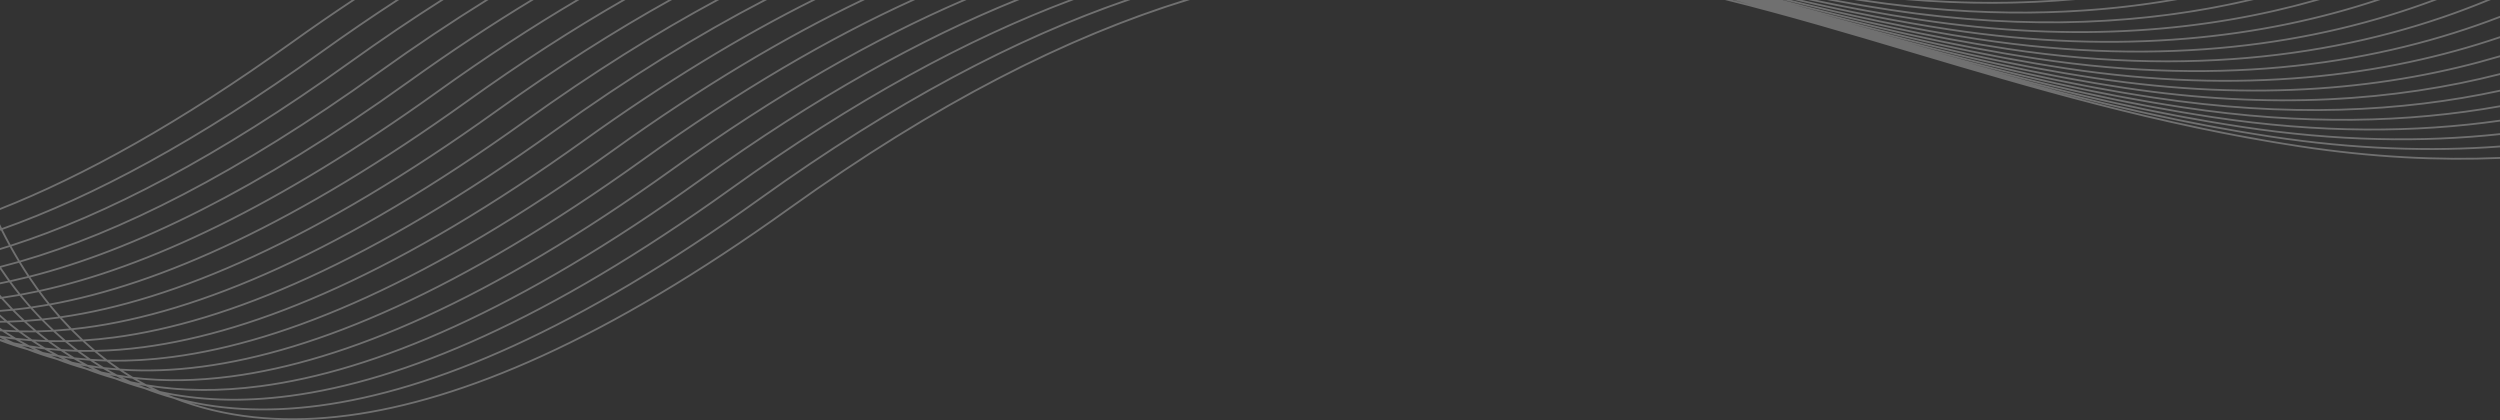 <svg width="1440" height="242" viewBox="0 0 1440 242" fill="none" xmlns="http://www.w3.org/2000/svg">
<rect x="0" y="0" width="1440" height="242" fill="#333333" stroke="none"/>
<path fill-rule="evenodd" clip-rule="evenodd" d="M16.477 199.929C17.589 200.51 18.709 201.078 19.84 201.636C18.546 201.312 17.262 200.973 15.989 200.621C14.827 200.166 13.678 199.698 12.536 199.218C13.84 199.469 15.154 199.706 16.477 199.929ZM8.771 195.639C10.317 196.554 11.883 197.448 13.47 198.317C11.586 197.964 9.72 197.584 7.875 197.176L7.102 196.823C5.723 196.184 4.358 195.53 3.006 194.859C4.907 195.145 6.829 195.407 8.771 195.639ZM33.344 205.545C34.456 206.125 35.576 206.694 36.707 207.252C35.413 206.927 34.13 206.588 32.856 206.237C31.694 205.78 30.545 205.313 29.403 204.834C30.707 205.085 32.021 205.321 33.344 205.545ZM25.638 201.254C27.184 202.17 28.75 203.063 30.336 203.932C28.451 203.579 26.586 203.199 24.741 202.791L23.968 202.438C22.589 201.799 21.224 201.146 19.873 200.474C21.776 200.76 23.696 201.022 25.638 201.254ZM18.137 196.534C19.864 197.686 21.619 198.809 23.4 199.904C21.181 199.61 18.987 199.281 16.821 198.915C14.981 197.951 13.166 196.956 11.379 195.933C13.605 196.169 15.857 196.371 18.136 196.534H18.137ZM10.846 191.385C12.654 192.735 14.496 194.052 16.369 195.337C13.923 195.139 11.506 194.899 9.122 194.614C7.187 193.465 5.283 192.278 3.413 191.06C5.861 191.211 8.337 191.319 10.846 191.385ZM50.211 211.159C51.323 211.739 52.443 212.308 53.574 212.865C52.28 212.541 50.997 212.202 49.723 211.851C48.561 211.394 47.413 210.927 46.27 210.448C47.574 210.698 48.888 210.935 50.211 211.159ZM42.505 206.868C44.051 207.784 45.617 208.677 47.205 209.546C45.32 209.193 43.454 208.813 41.609 208.405L40.837 208.052C39.457 207.413 38.093 206.759 36.742 206.088C38.643 206.374 40.566 206.636 42.507 206.868H42.505ZM35.005 202.147C36.731 203.3 38.486 204.423 40.267 205.518C38.048 205.224 35.854 204.894 33.69 204.529C31.849 203.565 30.034 202.569 28.248 201.547C30.474 201.783 32.726 201.984 35.005 202.147ZM27.713 197C29.521 198.351 31.363 199.667 33.237 200.951C30.79 200.752 28.373 200.513 25.989 200.228C24.054 199.079 22.15 197.892 20.28 196.674C22.726 196.824 25.205 196.933 27.713 196.999V197ZM20.634 191.425C22.472 192.951 24.342 194.443 26.253 195.899C23.632 195.813 21.046 195.679 18.494 195.498C16.522 194.177 14.584 192.82 12.683 191.426C15.301 191.473 17.95 191.473 20.634 191.425ZM13.768 185.416C15.605 187.109 17.48 188.766 19.395 190.386C16.632 190.421 13.904 190.402 11.213 190.337C9.234 188.854 7.293 187.332 5.39 185.774C8.149 185.706 10.941 185.587 13.77 185.416H13.768ZM67.078 216.774C68.19 217.354 69.31 217.923 70.441 218.481C69.147 218.156 67.864 217.818 66.59 217.466C65.429 217.009 64.278 216.542 63.137 216.063C64.441 216.314 65.757 216.55 67.078 216.774ZM59.373 212.483C60.918 213.399 62.484 214.292 64.072 215.162C62.187 214.809 60.321 214.428 58.477 214.021L57.704 213.668C56.325 213.028 54.96 212.375 53.608 211.704C55.509 211.99 57.43 212.252 59.373 212.483ZM51.872 207.763C53.598 208.913 55.353 210.039 57.134 211.133C54.915 210.839 52.723 210.508 50.557 210.144C48.717 209.18 46.901 208.185 45.115 207.162C47.341 207.399 49.593 207.6 51.872 207.765V207.763ZM44.582 202.614C46.39 203.964 48.232 205.281 50.105 206.564C47.659 206.366 45.241 206.125 42.857 205.844C40.923 204.695 39.019 203.507 37.149 202.29C39.597 202.44 42.074 202.549 44.582 202.614ZM37.502 197.039C39.341 198.565 41.211 200.057 43.121 201.513C40.501 201.427 37.915 201.293 35.363 201.112C33.39 199.79 31.453 198.434 29.552 197.04C32.169 197.087 34.819 197.087 37.502 197.039ZM30.637 191.032C32.474 192.722 34.349 194.381 36.264 196.002C33.501 196.037 30.774 196.019 28.081 195.952C26.102 194.469 24.161 192.948 22.259 191.39C25.017 191.321 27.809 191.203 30.637 191.032ZM23.982 184.59C25.8 186.441 27.661 188.254 29.561 190.033C26.675 190.194 23.825 190.303 21.013 190.359C19.046 188.718 17.118 187.038 15.232 185.322C18.112 185.132 21.029 184.887 23.981 184.59H23.982ZM17.547 177.711C19.333 179.716 21.163 181.688 23.038 183.62C20.04 183.913 17.078 184.151 14.155 184.333C12.214 182.538 10.32 180.705 8.465 178.834C10.691 178.598 12.934 178.332 15.201 178.033C15.981 177.931 16.763 177.821 17.547 177.711ZM11.333 170.393C13.078 172.549 14.869 174.673 16.705 176.76L15.064 176.985C12.521 177.321 10.005 177.615 7.515 177.872C5.611 175.924 3.752 173.938 1.938 171.918C5.03 171.467 8.16 170.962 11.331 170.395L11.333 170.393ZM10.912 151.377C12.499 153.98 14.136 156.556 15.824 159.103C12.437 159.95 9.093 160.732 5.787 161.452L4.766 160.046C3.366 158.101 2.002 156.134 0.667 154.146C4.042 153.287 7.458 152.364 10.912 151.377ZM83.948 222.39C85.061 222.97 86.18 223.539 87.312 224.096C86.017 223.772 84.734 223.433 83.461 223.081C82.299 222.624 81.149 222.158 80.008 221.678C81.312 221.929 82.627 222.166 83.948 222.39ZM76.243 218.099C77.788 219.015 79.355 219.908 80.942 220.777C79.057 220.424 77.192 220.044 75.347 219.636L74.574 219.283C73.195 218.644 71.83 217.99 70.478 217.319C72.379 217.605 74.3 217.867 76.243 218.099ZM68.742 213.378C70.469 214.529 72.224 215.654 74.004 216.749C71.785 216.455 69.593 216.124 67.427 215.759C65.587 214.796 63.771 213.8 61.985 212.777C64.211 213.014 66.464 213.215 68.742 213.38V213.378ZM61.453 208.23C63.261 209.58 65.102 210.897 66.976 212.18C64.529 211.982 62.112 211.74 59.728 211.459C57.794 210.31 55.889 209.123 54.019 207.905C56.467 208.055 58.944 208.164 61.453 208.23ZM54.373 202.654C56.211 204.18 58.081 205.673 59.992 207.129C57.371 207.042 54.785 206.908 52.233 206.727C50.261 205.406 48.323 204.049 46.422 202.656C49.04 202.702 51.69 202.702 54.374 202.654H54.373ZM47.505 196.646C49.342 198.336 51.217 199.995 53.133 201.615C50.369 201.649 47.643 201.633 44.95 201.566C42.971 200.083 41.03 198.562 39.128 197.003C41.885 196.935 44.678 196.817 47.507 196.646H47.505ZM40.851 190.204C42.669 192.054 44.529 193.868 46.43 195.647C43.544 195.808 40.694 195.917 37.882 195.973C35.915 194.332 33.987 192.652 32.101 190.936C34.981 190.746 37.898 190.501 40.849 190.204H40.851ZM34.414 183.324C36.2 185.33 38.03 187.302 39.905 189.234C36.907 189.526 33.945 189.764 31.022 189.947C29.081 188.152 27.187 186.319 25.333 184.448C27.558 184.211 29.802 183.946 32.069 183.647C32.848 183.545 33.63 183.436 34.414 183.324ZM28.2 176.007C29.946 178.163 31.736 180.287 33.573 182.374L31.933 182.599C29.39 182.935 26.873 183.229 24.384 183.486C22.48 181.538 20.621 179.552 18.806 177.532C21.899 177.081 25.029 176.576 28.2 176.009V176.007ZM22.208 168.246C23.907 170.552 25.651 172.829 27.445 175.071C24.245 175.636 21.085 176.141 17.963 176.586C16.101 174.486 14.286 172.348 12.518 170.176C15.709 169.593 18.937 168.95 22.206 168.246H22.208ZM20.776 166.278L21.523 167.311C18.229 168.015 14.976 168.658 11.763 169.24C9.952 166.988 8.19 164.704 6.475 162.386C9.758 161.665 13.082 160.883 16.445 160.038C17.851 162.141 19.296 164.222 20.776 166.278ZM1097.11 0C1132.35 3.014 1165.11 2.761 1195.46 0H1181.74C1159.61 1.424 1136.26 1.51 1111.65 0H1097.11H1097.11ZM1067.95 0L1071.71 0.58C1141.2 11.167 1201.89 9.334 1254.33 0H1248.07C1197.96 8.26 1140.45 9.636 1075.08 0H1067.95H1067.95ZM1052.32 0C1064.21 2.247 1076.29 4.324 1088.58 6.196C1170.34 18.652 1239.93 13.922 1298.2 0H1293.55C1236.3 13.085 1168.3 17.27 1088.74 5.147C1078.38 3.57 1068.18 1.847 1058.11 0H1052.32H1052.32ZM1041.4 0C1062.15 4.46 1083.46 8.461 1105.45 11.811C1197.38 25.818 1273.91 18.09 1336.29 0H1332.46C1270.86 17.319 1195.64 24.478 1105.6 10.763C1085.36 7.678 1065.69 4.041 1046.51 0H1041.41H1041.4ZM1033.4 0C1061.91 6.736 1091.45 12.723 1122.31 17.426C1223.28 32.807 1305.67 21.979 1371.14 0H1367.77C1302.93 21.25 1221.7 31.495 1122.47 16.378C1093.23 11.923 1065.18 6.311 1038.06 0H1033.4ZM1027.37 0C1062.91 9.019 1099.97 17.068 1139.18 23.042C1248.41 39.682 1335.91 25.645 1403.75 0H1400.74C1333.42 24.956 1246.95 38.389 1139.34 21.994C1101.67 16.253 1065.98 8.594 1031.71 0H1027.37H1027.37ZM993.573 0C1028.9 8.752 1064.35 19.291 1100.8 30.131C1169.92 50.683 1242.61 72.297 1324.72 84.808C1366.26 91.136 1404.63 92.998 1440 91.502V90.44C1404.68 91.936 1366.37 90.082 1324.88 83.76C1274.61 76.101 1227.86 65.022 1183.3 52.864C1222.72 63.208 1263.94 72.502 1307.85 79.193C1356.09 86.541 1400.06 87.88 1440 84.907V83.845C1400.11 86.819 1356.19 85.486 1308.01 78.145C1257.74 70.485 1211 59.406 1166.43 47.249C1205.85 57.593 1247.07 66.888 1290.99 73.578C1346.1 81.975 1395.68 82.553 1440 77.779V76.711C1395.73 81.489 1346.21 80.919 1291.14 72.529C1240.87 64.87 1194.13 53.791 1149.57 41.633C1188.98 51.977 1230.2 61.271 1274.12 67.962C1336.35 77.442 1391.49 76.936 1440 70.031V68.961C1391.55 75.872 1336.46 76.387 1274.28 66.912C1224.01 59.253 1177.26 48.175 1132.7 36.016C1172.12 46.36 1213.34 55.654 1257.25 62.345C1326.8 72.94 1387.53 71.099 1440 61.746V60.673C1387.6 70.035 1326.91 71.885 1257.41 61.297C1207.14 53.637 1160.4 42.56 1115.84 30.401C1155.25 40.745 1196.47 50.039 1240.39 56.73C1317.53 68.485 1383.8 64.911 1440 52.781V51.699C1383.87 63.842 1317.65 67.431 1240.54 55.684C1190.27 48.025 1143.53 36.948 1098.97 24.788C1138.39 35.132 1179.6 44.426 1223.52 51.117C1308.51 64.064 1380.34 58.435 1440 43.221V42.127C1380.41 57.358 1308.64 63.011 1223.67 50.068C1173.41 42.408 1126.66 31.331 1082.1 19.171C1121.52 29.515 1162.73 38.809 1206.65 45.5C1299.82 59.696 1377.16 51.557 1440 32.946V31.845C1377.24 50.475 1299.95 58.644 1206.81 44.452C1156.54 36.793 1109.79 25.714 1065.23 13.556C1104.65 23.9 1145.87 33.194 1189.78 39.885C1291.47 55.379 1374.3 44.267 1440 21.971V20.856C1374.39 43.177 1291.61 54.328 1189.94 38.838C1139.67 31.179 1092.93 20.1 1048.36 7.942C1087.78 18.286 1129 27.58 1172.91 34.271C1283.5 51.119 1371.8 36.513 1440 10.261V9.128C1371.9 35.41 1283.66 50.071 1173.07 33.223C1122.8 25.564 1076.06 14.484 1031.5 2.327C1070.91 12.671 1112.13 21.965 1156.05 28.656C1273.01 46.475 1365.05 29.117 1434.73 0H1431.96C1362.72 28.456 1271.64 45.194 1156.2 27.607C1110.51 20.645 1067.72 10.857 1026.84 0H998.513C1002.01 0.93 1005.51 1.871 1009.01 2.828C1005.33 1.866 1001.64 0.927 997.958 0H993.573ZM227.966 0C213.676 9.297 199.097 19.266 184.203 29.955C113.691 80.559 53.1 112.941 1.093 131.371C0.725 130.633 0.362 129.895 0.002 129.155V131.55L0.088 131.723L0.002 131.753V132.87L0.562 132.674C2.016 135.573 3.526 138.454 5.094 141.314C3.387 141.859 1.69 142.386 0.002 142.901V144.005C1.861 143.441 3.729 142.859 5.613 142.259C7.136 145.01 8.713 147.738 10.344 150.444C6.869 151.433 3.435 152.36 0.042 153.218L0.002 153.159V155.064C1.272 156.948 2.573 158.817 3.904 160.665L4.651 161.697C3.091 162.031 1.542 162.349 0.002 162.656V163.733C1.768 163.383 3.546 163.017 5.336 162.632C7.035 164.938 8.779 167.215 10.573 169.457C7.373 170.024 4.213 170.528 1.091 170.972L0.002 169.732V172.191L0.677 172.095C2.462 174.101 4.293 176.071 6.166 178.005C4.093 178.208 2.038 178.382 0.002 178.532V179.593C2.347 179.421 4.718 179.216 7.112 178.975C8.929 180.825 10.79 182.639 12.691 184.417C9.805 184.579 6.954 184.688 4.142 184.743C2.742 183.574 1.36 182.386 0 181.178V182.591C0.834 183.324 1.675 184.05 2.526 184.771C1.68 184.782 0.838 184.787 0 184.788V185.846C1.248 185.845 2.502 185.832 3.765 185.809C5.603 187.335 7.474 188.828 9.384 190.284C6.763 190.198 4.177 190.063 1.625 189.883C1.082 189.518 0.539 189.151 0.002 188.78V190.822L1.269 190.918C2.995 192.07 4.75 193.194 6.531 194.288C4.328 193.998 2.15 193.67 0 193.307V194.519C0.982 195.028 1.973 195.529 2.97 196.021C1.973 195.77 0.984 195.513 0 195.247V196.484C5.038 198.416 10.251 200.137 15.649 201.627C21.064 203.752 26.681 205.631 32.517 207.242C37.931 209.367 43.549 211.247 49.384 212.857C54.798 214.983 60.416 216.862 66.251 218.473C71.665 220.598 77.283 222.477 83.118 224.088C88.532 226.214 94.15 228.093 99.985 229.704C127.792 240.628 161.049 245.037 200.735 239.802C266.327 231.15 349.506 196.145 454.696 120.655C540.673 58.952 616.214 21.119 685.422 0H681.711C613.34 21.348 538.761 59.023 454.08 119.797C349.048 195.175 266.034 230.122 200.603 238.753C165.555 243.376 135.555 240.446 109.92 232.136C131.667 236.799 156.206 237.834 183.871 234.186C249.463 225.534 332.642 190.53 437.831 115.04C516.656 58.468 586.712 21.96 651.158 0H647.831C584.124 22.102 514.925 58.409 437.215 114.181C332.181 189.56 249.169 224.507 183.737 233.138C151.951 237.331 124.318 235.31 100.326 228.699C99.166 228.242 98.014 227.775 96.873 227.295C117.665 231.287 140.948 232.008 167.006 228.571C232.598 219.919 315.776 184.914 420.965 109.424C493.406 57.434 558.443 22.382 618.526 0H615.502C556.083 22.459 491.818 57.275 420.347 108.566C315.314 183.944 232.302 218.892 166.87 227.521C138.88 231.214 114.11 230.087 92.212 225.252L91.44 224.898C90.061 224.259 88.696 223.606 87.344 222.934C106.238 225.781 127.104 225.993 150.137 222.955C215.729 214.304 298.909 179.299 404.098 103.809C470.763 55.964 531.15 22.484 587.184 0H584.281C528.888 22.508 469.23 55.763 403.479 102.951C298.447 178.331 215.433 213.276 150.001 221.907C125.756 225.105 103.931 224.686 84.291 221.375C82.451 220.411 80.635 219.416 78.849 218.393C95.488 220.159 113.588 219.935 133.268 217.34C198.86 208.688 282.039 173.684 387.229 98.193C448.546 54.187 504.555 22.326 556.747 0H554.059C502.451 22.31 447.114 53.916 386.611 97.335C281.58 172.715 198.566 207.661 133.134 216.292C112.6 219 93.798 219.115 76.592 217.076C74.657 215.927 72.753 214.74 70.883 213.522C85.027 214.391 100.177 213.866 116.403 211.724C181.995 203.073 265.173 168.068 370.364 92.578C426.714 52.137 478.579 21.955 527.121 0H524.533C476.554 21.904 425.327 51.832 369.744 91.721C264.713 167.1 181.699 202.047 116.267 210.678C99.4 212.902 83.702 213.377 69.097 212.344C67.124 211.023 65.187 209.666 63.286 208.273C74.729 208.476 86.801 207.79 99.536 206.111C165.127 197.459 248.306 162.454 353.496 86.964C405.197 49.86 453.115 21.405 498.166 0.002H495.661C451.159 21.322 403.851 49.526 352.877 86.108C247.846 161.486 164.832 196.433 99.4 205.064C86.163 206.809 73.648 207.477 61.816 207.184C59.837 205.701 57.896 204.18 55.993 202.622C64.545 202.408 73.433 201.714 82.67 200.497C148.262 191.845 231.441 156.841 336.629 81.35C383.935 47.4 428.072 20.699 469.747 0.003H467.349C426.197 20.592 382.639 47.03 336.012 80.494C230.978 155.872 147.966 190.819 82.534 199.45C72.896 200.722 63.638 201.42 54.749 201.595C52.782 199.953 50.854 198.274 48.968 196.558C54.448 196.195 60.057 195.64 65.803 194.883C131.395 186.231 214.574 151.227 319.762 75.736C362.896 44.781 403.396 19.854 441.797 0.003H439.485C401.584 19.724 361.642 44.38 319.145 74.878C214.111 150.257 131.099 185.204 65.667 193.835C59.59 194.635 53.665 195.209 47.889 195.567C45.949 193.772 44.054 191.939 42.201 190.068C44.425 189.832 46.67 189.566 48.937 189.267C114.529 180.616 197.708 145.611 302.898 70.121C342.058 42.017 379.045 18.885 414.266 0.003H412.024C377.288 18.738 340.837 41.592 302.281 69.263C197.249 144.643 114.235 179.588 48.803 188.219C46.261 188.555 43.744 188.849 41.254 189.106C39.35 187.158 37.491 185.172 35.677 183.152C100.704 173.709 182.759 138.622 286.031 64.507C321.394 39.127 354.981 17.81 387.101 0.005H384.917C353.269 17.645 320.199 38.685 285.412 63.651C181.924 137.922 99.812 172.941 34.832 182.207C32.969 180.108 31.155 177.97 29.387 175.798C92.672 164.23 171.414 129.045 269.162 58.892C300.884 36.125 331.175 16.635 360.263 0.005H358.128C329.501 16.453 299.713 35.666 268.543 58.035C170.636 128.302 91.864 163.428 28.629 174.861C26.817 172.61 25.056 170.326 23.341 168.007C84.718 154.547 160.041 119.484 252.293 53.276C280.513 33.023 307.599 15.37 333.717 0.005H331.628C305.962 15.175 279.365 32.547 251.676 52.42C159.313 118.705 83.981 153.721 22.654 167.074L21.634 165.668C20.233 163.723 18.869 161.754 17.534 159.768C76.84 144.665 148.641 109.945 235.428 47.661C260.273 29.83 284.233 14.023 307.434 0.003H305.385C282.628 13.813 259.141 29.341 234.809 46.803C147.956 109.135 76.161 143.817 16.912 158.836C15.211 156.28 13.563 153.689 11.966 151.076C69.033 134.587 137.214 100.424 218.559 42.045C240.14 26.557 261.054 12.6 281.385 0.003H279.37C259.478 12.378 239.028 26.056 217.94 41.187C136.561 99.592 68.403 133.717 11.397 150.142C9.757 147.43 8.173 144.692 6.643 141.934C61.3 124.318 125.761 90.924 201.692 36.43C220.111 23.211 238.046 11.105 255.548 0.003H253.569C236.497 10.871 219.015 22.697 201.073 35.572C125.139 90.067 60.717 123.426 6.125 140.99C4.55 138.123 3.032 135.232 1.57 132.324C53.646 113.851 114.286 81.436 184.823 30.813C200.178 19.795 215.198 9.54 229.91 0.002H227.969L227.966 0ZM202.586 0C191.025 7.677 179.289 15.761 167.335 24.339C103.835 69.912 48.386 100.699 0.002 119.834V120.967C48.561 101.811 104.216 70.941 167.953 25.196C180.35 16.3 192.518 7.926 204.492 0H202.585H202.586Z" fill="white" fill-opacity="0.3"/>
</svg>
